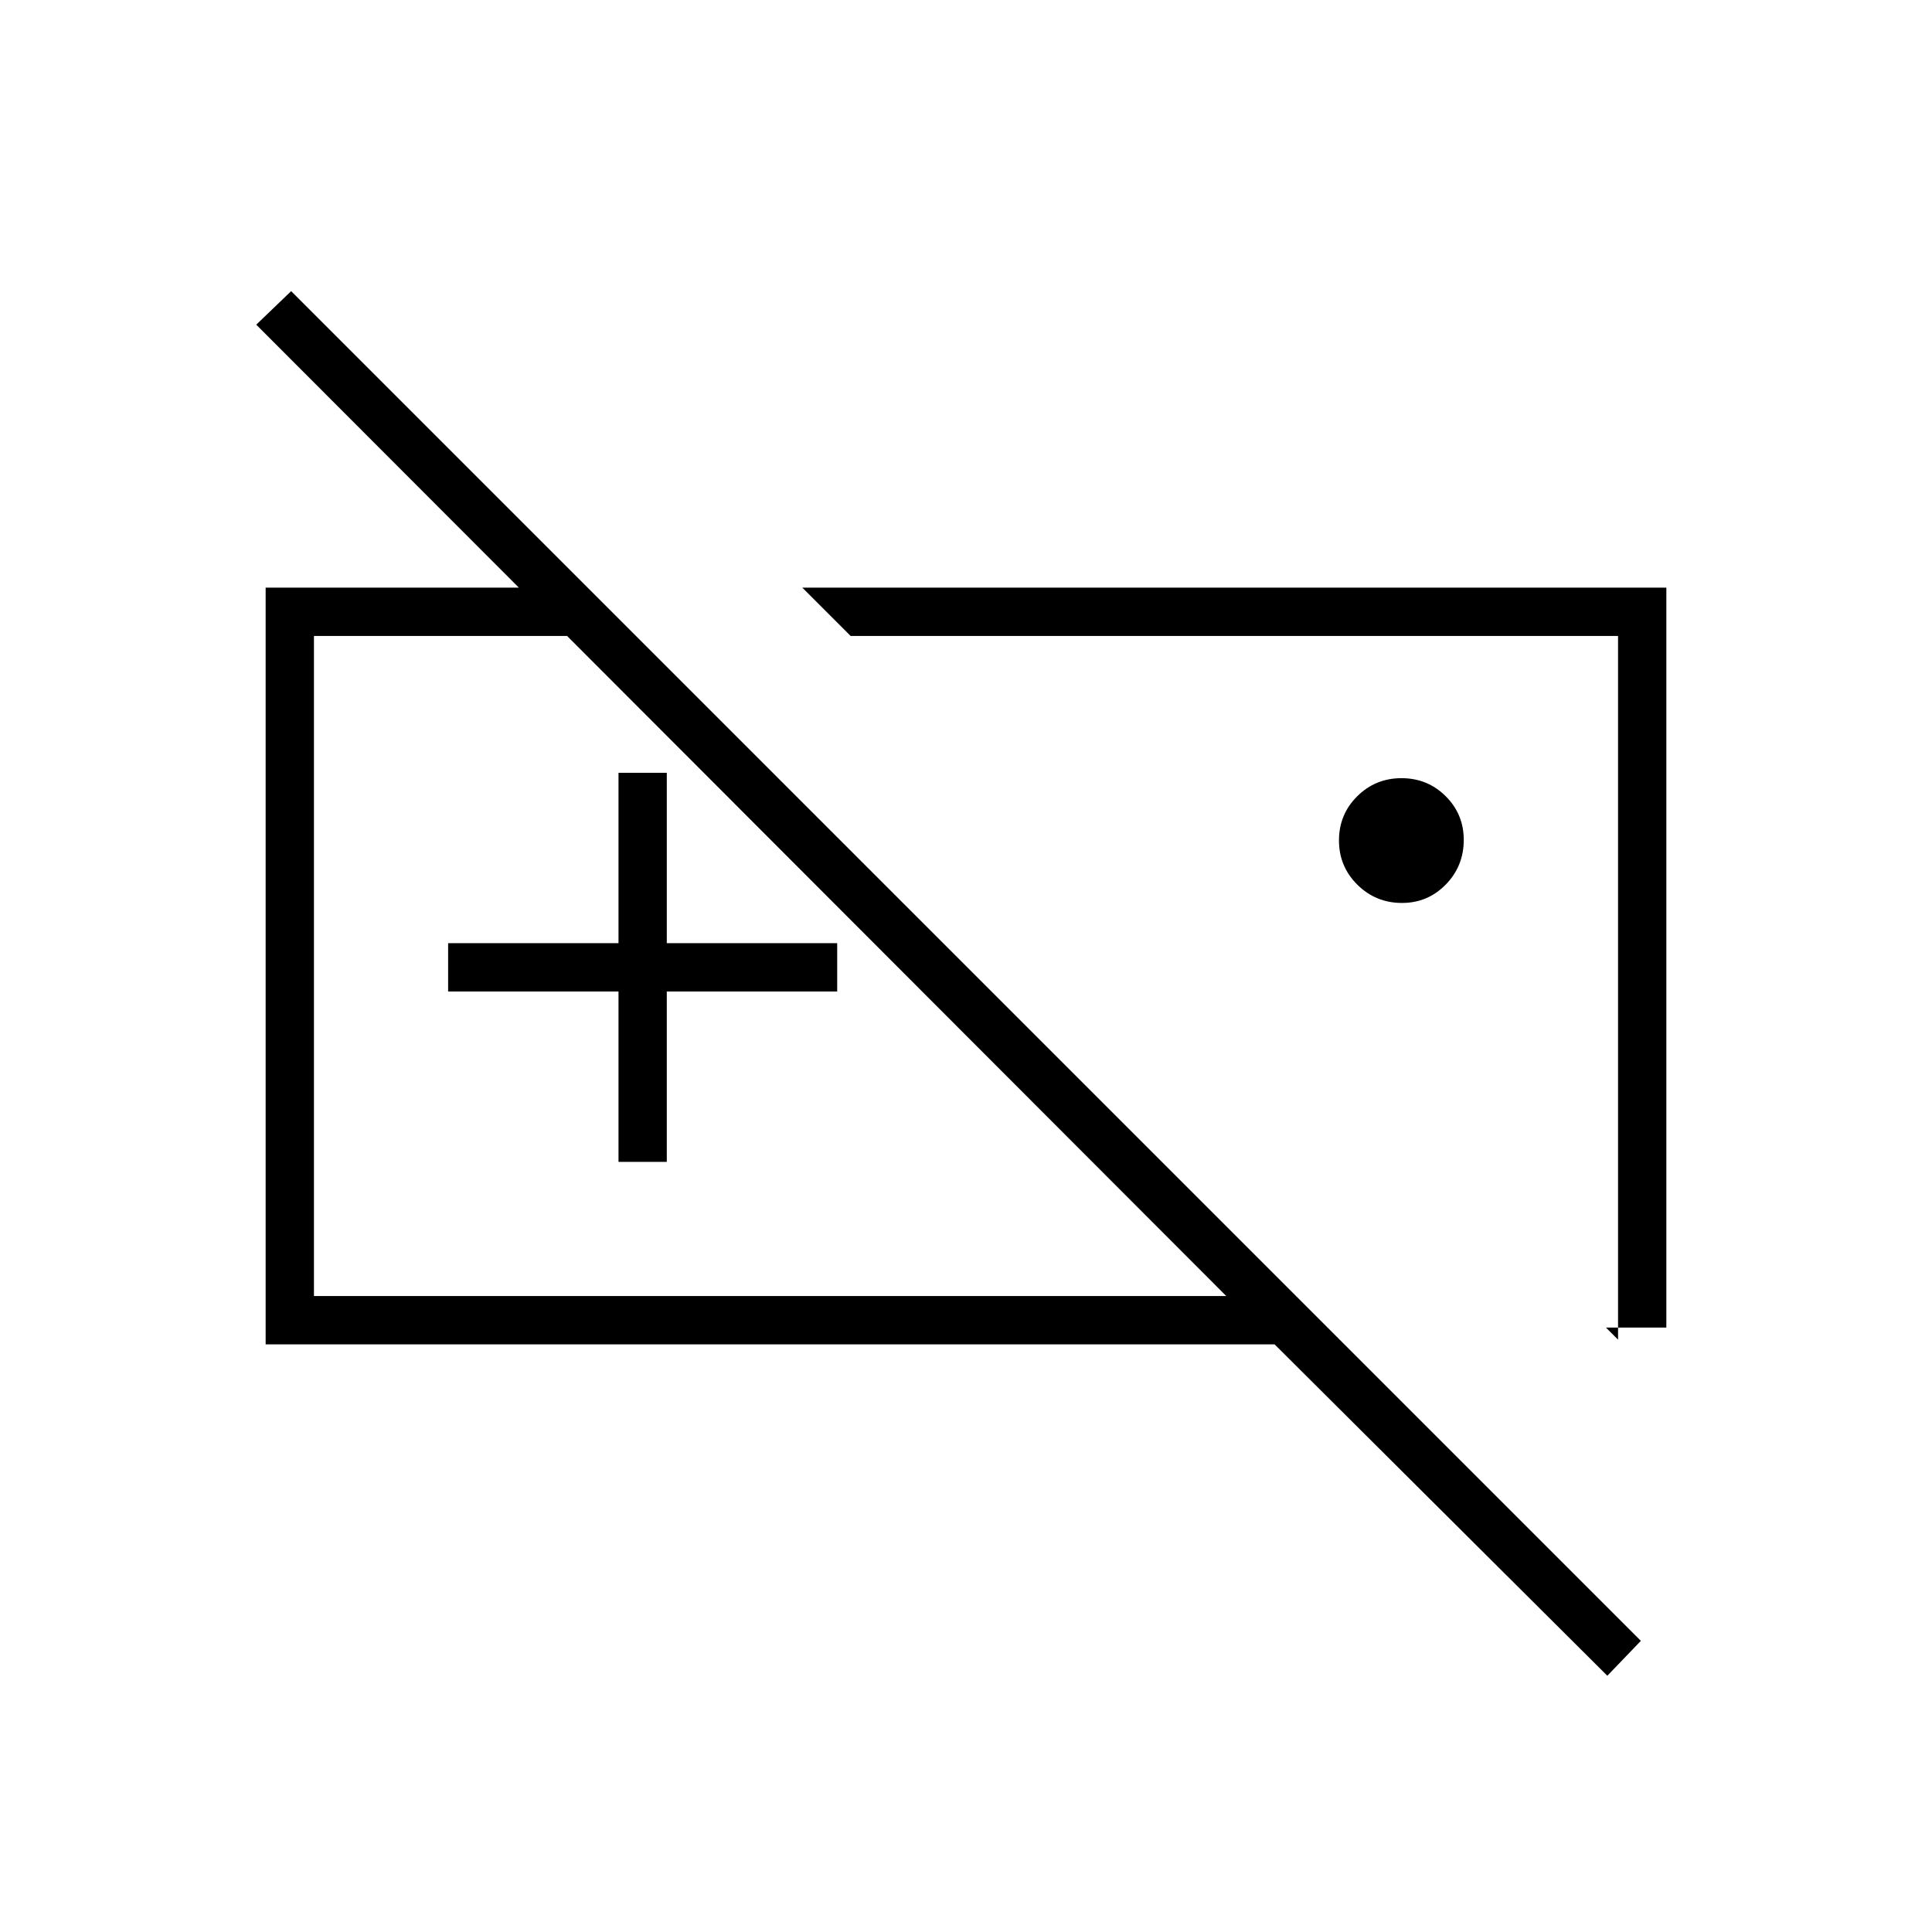 <svg xmlns="http://www.w3.org/2000/svg" height="40" viewBox="0 -960 960 960" width="40"><path d="M696.67-511.33q-13.06 0-22.2-9.06-9.14-9.06-9.14-22t9.06-21.94q9.06-9 22-9t21.94 8.94q9 8.95 9 21.72 0 13.06-8.94 22.2-8.95 9.14-21.72 9.14ZM445.33-480ZM132-292v-376h160l24 24H156v328h453.33l-482-482.67 17.34-16.66 670.66 670.66-16.66 17.34L633.33-292H132Zm175.33-90.67v-84.66h-84.66v-24h84.66V-576h24v84.67H416v24h-84.67v84.66h-24ZM828-300.33h-30l6 6V-644H422.67l-24-24H828v367.67ZM613.33-469.67Z"/></svg>